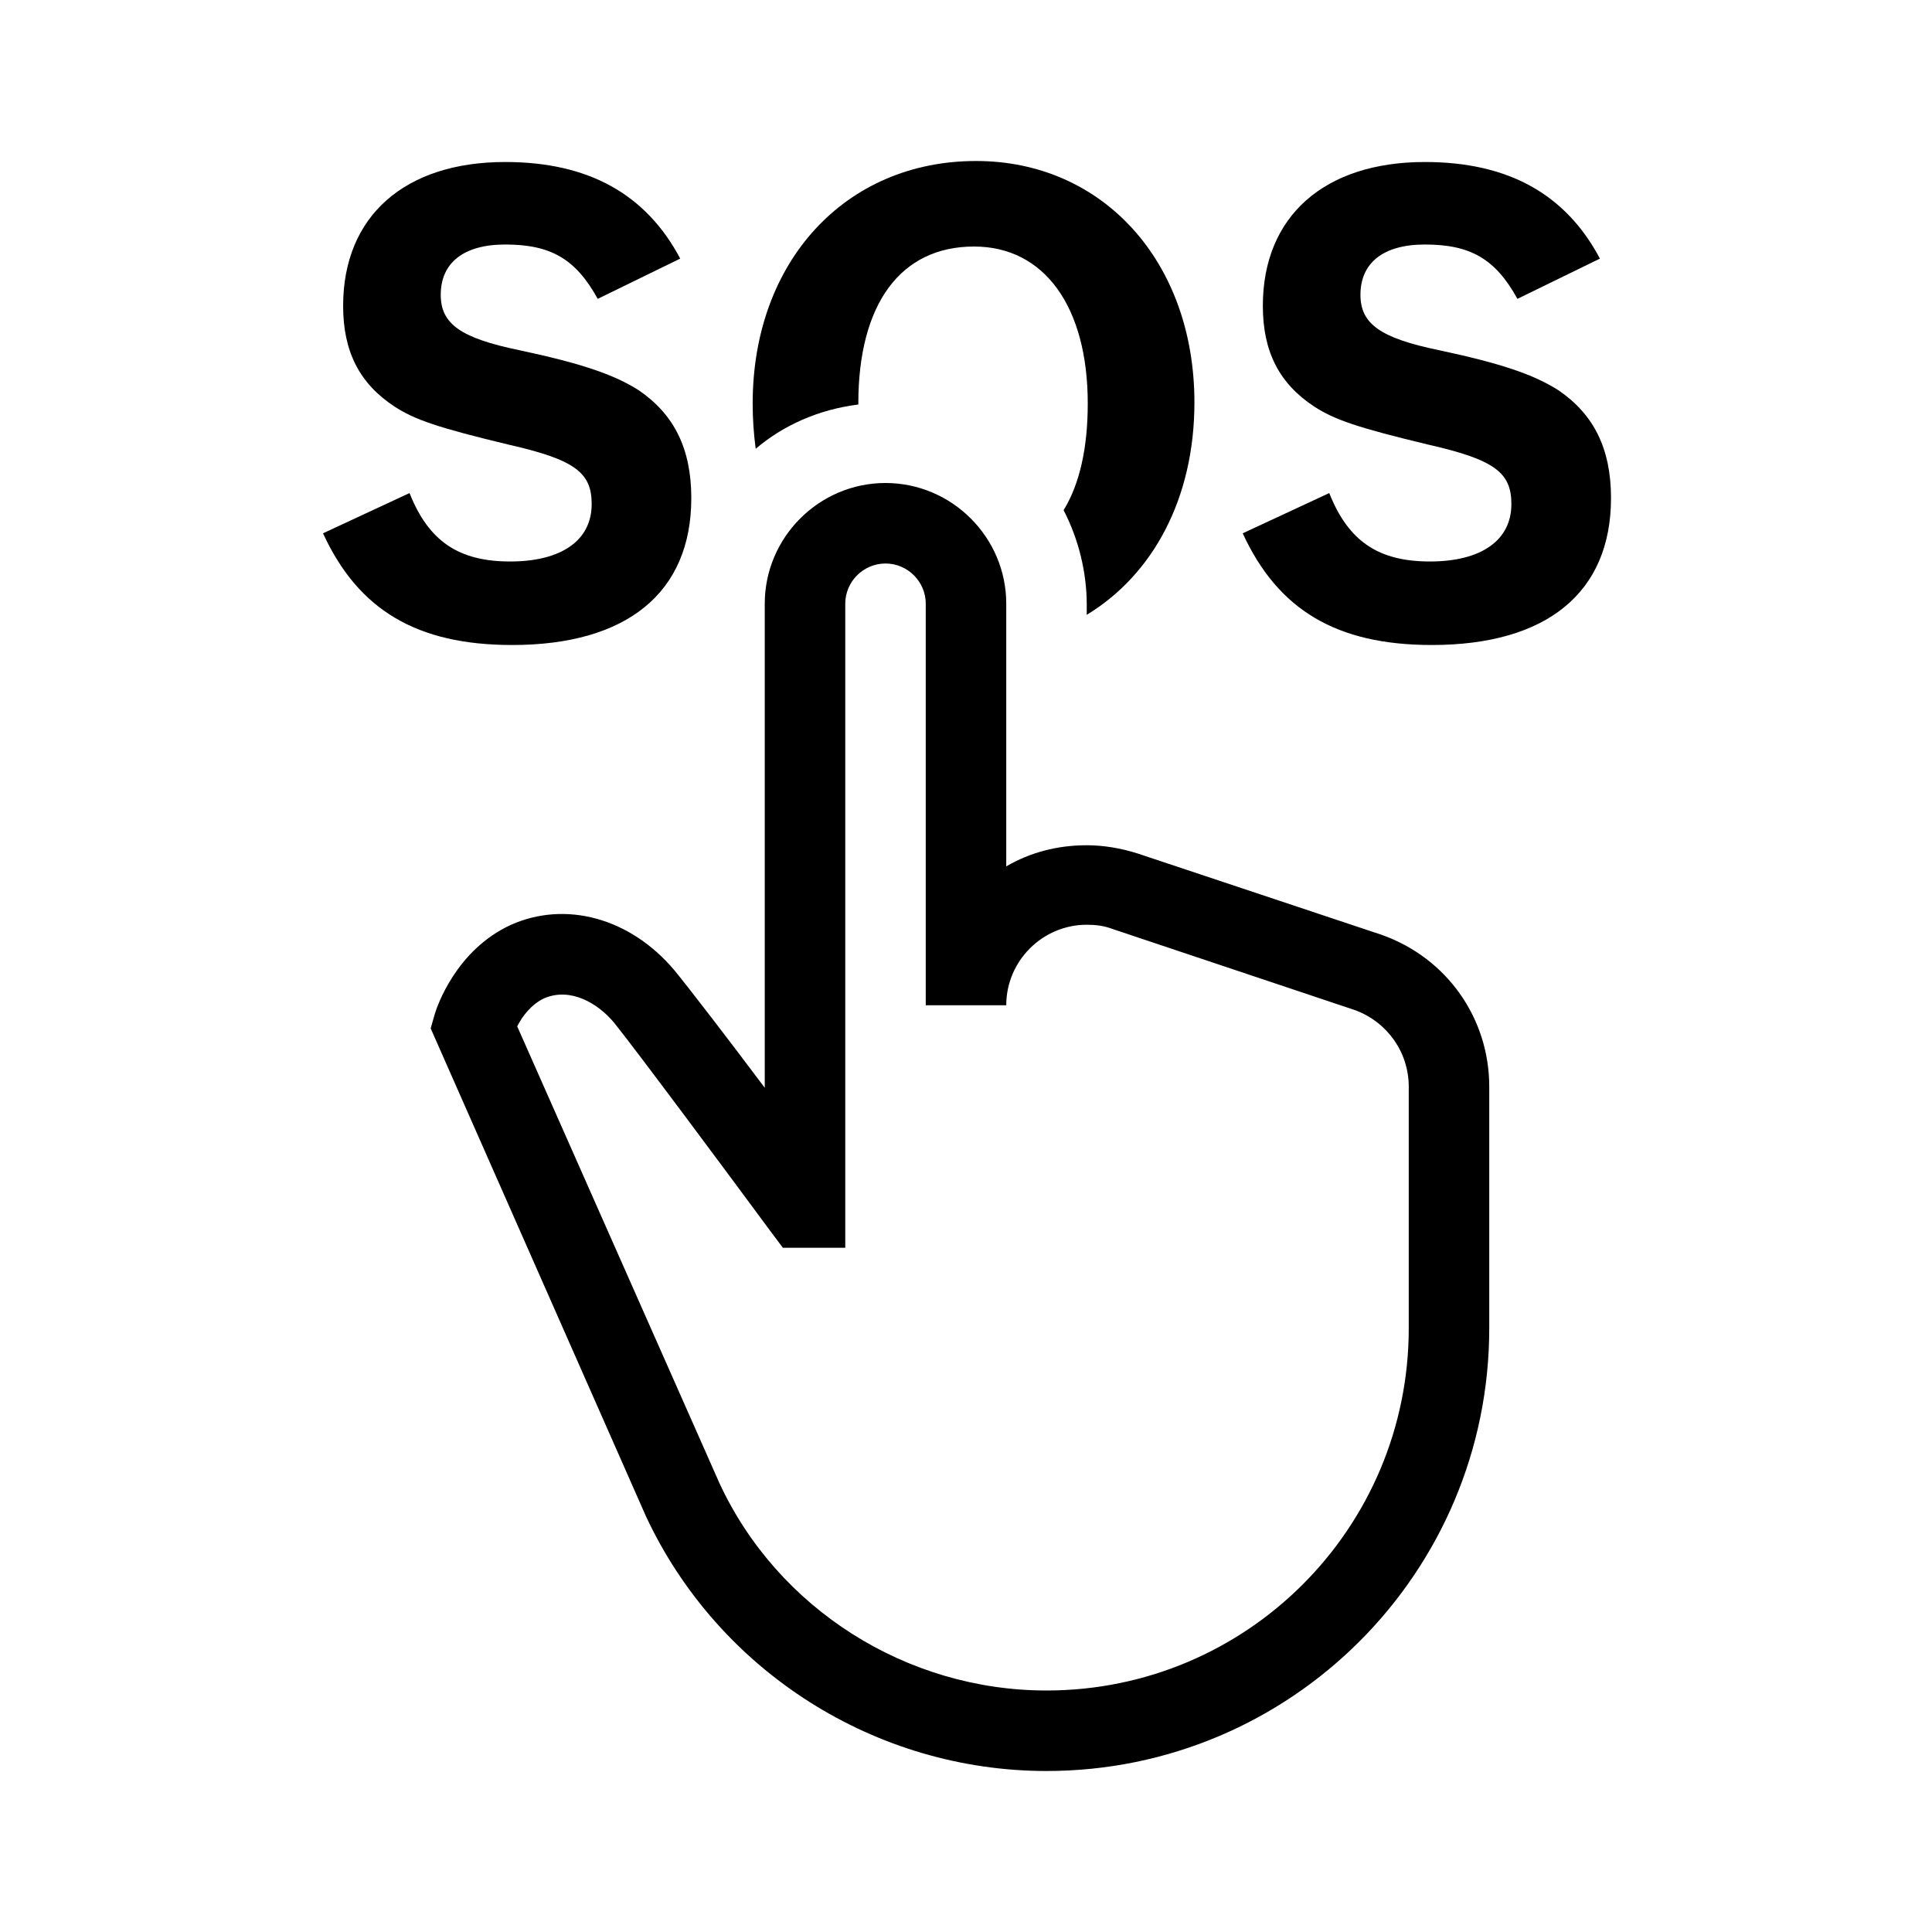 <svg xmlns="http://www.w3.org/2000/svg" viewBox="0 0 192 192"><path d="M104 176c-17 0-32.6-9.9-39.8-25.3l-21.4-48.5.4-1.4c.2-.7 2.1-6.4 7.6-8.9 5.4-2.4 11.8-.7 16.2 4.5 1.4 1.7 5.4 6.9 9 11.7V60c0-6.6 5.4-12 12-12s12 5.4 12 12v26.1c2.4-1.4 5.1-2.1 8-2.1 1.7 0 3.4.3 5 .8l24.3 8.1c6.5 2.3 10.7 8.3 10.7 15.1v24c0 24.3-19.7 44-44 44zm-52.6-74l20.1 45.4C77.3 159.9 90.1 168 104 168c19.9 0 36-16.1 36-36v-24c0-3.4-2.1-6.4-5.3-7.6l-24.2-8.1c-.8-.3-1.6-.4-2.5-.4-4.4 0-8 3.6-8 8h-8V60c0-2.2-1.8-4-4-4s-4 1.8-4 4v64h-6.2l-1.2-1.6c-4.5-6.1-13.5-18.2-15.6-20.8-1.6-1.9-4.3-3.5-6.9-2.4-1.3.6-2.2 1.8-2.7 2.8zM40.7 49c1.9 4.8 4.9 6.8 10 6.8s8.1-2.1 8.1-5.7c0-3.1-1.6-4.4-8.2-5.9-7.1-1.7-9.4-2.5-11.4-3.8-3.5-2.3-5.1-5.5-5.1-10 0-8.9 6.1-14.3 16.1-14.3 8.3 0 14 3.2 17.4 9.6l-8.2 4c-2.2-4-4.7-5.4-9.2-5.4-4.1 0-6.4 1.8-6.4 5 0 2.9 2 4.3 7.8 5.5 6.1 1.3 9.4 2.4 11.9 4 3.5 2.4 5.2 5.8 5.2 10.7 0 9.4-6.4 14.6-17.8 14.6-9.5 0-15.3-3.5-18.8-11.1l8.6-4zM132.1 49c1.9 4.8 4.9 6.8 10 6.8s8.1-2.1 8.1-5.7c0-3.1-1.6-4.4-8.2-5.9-7.1-1.7-9.4-2.5-11.4-3.8-3.5-2.3-5.1-5.5-5.1-10 0-8.9 6.1-14.3 16.1-14.3 8.3 0 14 3.2 17.4 9.6l-8.2 4c-2.2-4-4.7-5.4-9.2-5.4-4.1 0-6.4 1.8-6.4 5 0 2.9 2 4.3 7.8 5.5 6.1 1.3 9.4 2.4 11.9 4 3.5 2.4 5.2 5.8 5.2 10.7 0 9.4-6.4 14.6-17.8 14.6-9.5 0-15.3-3.5-18.8-11.1l8.6-4z"/><path fill="none" d="M105.7 50.6c1.6-2.6 2.4-6.2 2.4-10.6 0-9.6-4.3-15.6-11.3-15.6-7.3 0-11.5 5.7-11.5 15.6v.1c.9-.1 1.7-.2 2.6-.2 8.5.1 14.7 4.7 17.8 10.7zM88 48c-.5 0-.9 0-1.4.1 1.8 4.8 5.3 7.5 10.2 7.5.8 0 1.6-.1 2.3-.2C97.5 51.3 93.7 48 88 48z"/><path d="M97 16c-13 0-22.2 10-22.2 24.1 0 1.5.1 3 .3 4.5 2.7-2.3 6.2-3.9 10.2-4.4v-.1c0-9.9 4.2-15.6 11.5-15.6 7 0 11.3 6 11.3 15.6 0 4.4-.8 8-2.4 10.6 1.5 2.9 2.3 6.2 2.3 9.4v1c6.6-4 10.7-11.6 10.7-21.1 0-14-9.1-24-21.7-24z"/></svg>